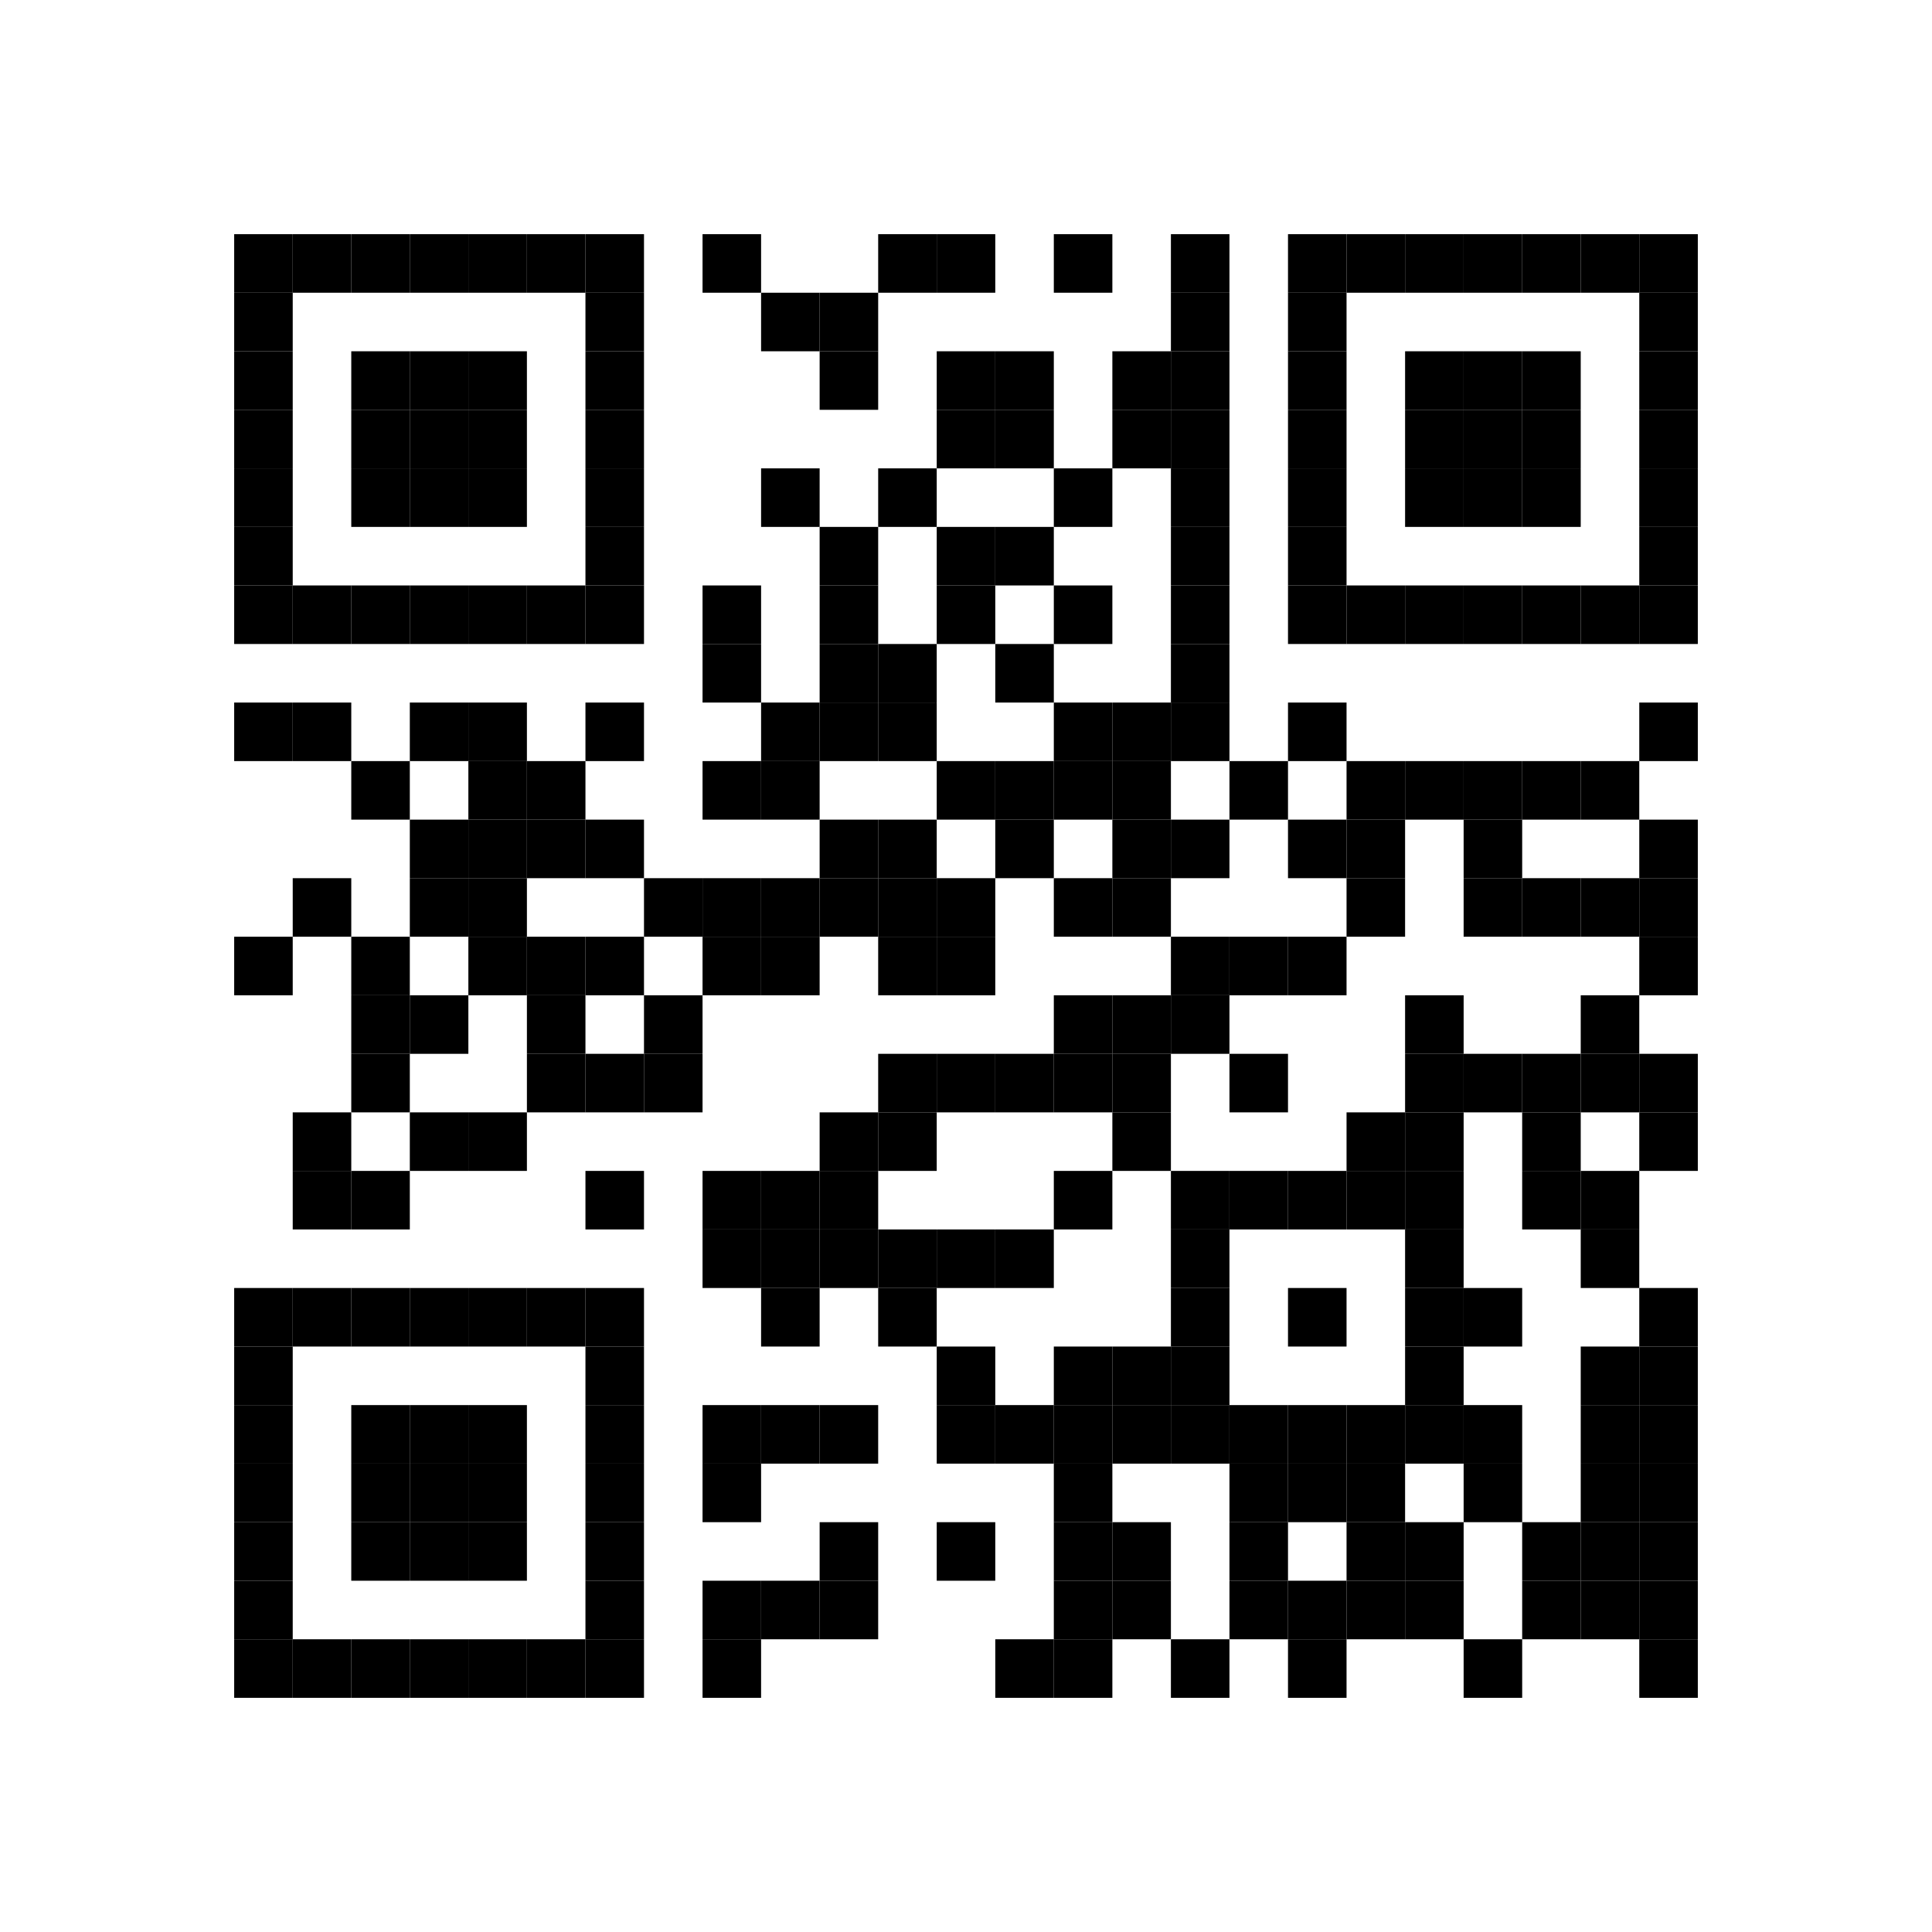 <?xml version="1.0" encoding="utf-8"?>
<svg version="1.1" baseProfile="full"  width="264" height="264" viewBox="0 0 264 264"
		 xmlns="http://www.w3.org/2000/svg" xmlns:xlink="http://www.w3.org/1999/xlink" xmlns:ev="http://www.w3.org/2001/xml-events">
<desc></desc>
<rect width="264" height="264" fill="#ffffff" cx="0" cy="0" />
<defs>
<rect id="p" width="8" height="8" />
</defs>
<g fill="#000000">
<use x="32" y="32" xlink:href="#p" />
<use x="32" y="40" xlink:href="#p" />
<use x="32" y="48" xlink:href="#p" />
<use x="32" y="56" xlink:href="#p" />
<use x="32" y="64" xlink:href="#p" />
<use x="32" y="72" xlink:href="#p" />
<use x="32" y="80" xlink:href="#p" />
<use x="32" y="96" xlink:href="#p" />
<use x="32" y="128" xlink:href="#p" />
<use x="32" y="176" xlink:href="#p" />
<use x="32" y="184" xlink:href="#p" />
<use x="32" y="192" xlink:href="#p" />
<use x="32" y="200" xlink:href="#p" />
<use x="32" y="208" xlink:href="#p" />
<use x="32" y="216" xlink:href="#p" />
<use x="32" y="224" xlink:href="#p" />
<use x="40" y="32" xlink:href="#p" />
<use x="40" y="80" xlink:href="#p" />
<use x="40" y="96" xlink:href="#p" />
<use x="40" y="120" xlink:href="#p" />
<use x="40" y="152" xlink:href="#p" />
<use x="40" y="160" xlink:href="#p" />
<use x="40" y="176" xlink:href="#p" />
<use x="40" y="224" xlink:href="#p" />
<use x="48" y="32" xlink:href="#p" />
<use x="48" y="48" xlink:href="#p" />
<use x="48" y="56" xlink:href="#p" />
<use x="48" y="64" xlink:href="#p" />
<use x="48" y="80" xlink:href="#p" />
<use x="48" y="104" xlink:href="#p" />
<use x="48" y="128" xlink:href="#p" />
<use x="48" y="136" xlink:href="#p" />
<use x="48" y="144" xlink:href="#p" />
<use x="48" y="160" xlink:href="#p" />
<use x="48" y="176" xlink:href="#p" />
<use x="48" y="192" xlink:href="#p" />
<use x="48" y="200" xlink:href="#p" />
<use x="48" y="208" xlink:href="#p" />
<use x="48" y="224" xlink:href="#p" />
<use x="56" y="32" xlink:href="#p" />
<use x="56" y="48" xlink:href="#p" />
<use x="56" y="56" xlink:href="#p" />
<use x="56" y="64" xlink:href="#p" />
<use x="56" y="80" xlink:href="#p" />
<use x="56" y="96" xlink:href="#p" />
<use x="56" y="112" xlink:href="#p" />
<use x="56" y="120" xlink:href="#p" />
<use x="56" y="136" xlink:href="#p" />
<use x="56" y="152" xlink:href="#p" />
<use x="56" y="176" xlink:href="#p" />
<use x="56" y="192" xlink:href="#p" />
<use x="56" y="200" xlink:href="#p" />
<use x="56" y="208" xlink:href="#p" />
<use x="56" y="224" xlink:href="#p" />
<use x="64" y="32" xlink:href="#p" />
<use x="64" y="48" xlink:href="#p" />
<use x="64" y="56" xlink:href="#p" />
<use x="64" y="64" xlink:href="#p" />
<use x="64" y="80" xlink:href="#p" />
<use x="64" y="96" xlink:href="#p" />
<use x="64" y="104" xlink:href="#p" />
<use x="64" y="112" xlink:href="#p" />
<use x="64" y="120" xlink:href="#p" />
<use x="64" y="128" xlink:href="#p" />
<use x="64" y="152" xlink:href="#p" />
<use x="64" y="176" xlink:href="#p" />
<use x="64" y="192" xlink:href="#p" />
<use x="64" y="200" xlink:href="#p" />
<use x="64" y="208" xlink:href="#p" />
<use x="64" y="224" xlink:href="#p" />
<use x="72" y="32" xlink:href="#p" />
<use x="72" y="80" xlink:href="#p" />
<use x="72" y="104" xlink:href="#p" />
<use x="72" y="112" xlink:href="#p" />
<use x="72" y="128" xlink:href="#p" />
<use x="72" y="136" xlink:href="#p" />
<use x="72" y="144" xlink:href="#p" />
<use x="72" y="176" xlink:href="#p" />
<use x="72" y="224" xlink:href="#p" />
<use x="80" y="32" xlink:href="#p" />
<use x="80" y="40" xlink:href="#p" />
<use x="80" y="48" xlink:href="#p" />
<use x="80" y="56" xlink:href="#p" />
<use x="80" y="64" xlink:href="#p" />
<use x="80" y="72" xlink:href="#p" />
<use x="80" y="80" xlink:href="#p" />
<use x="80" y="96" xlink:href="#p" />
<use x="80" y="112" xlink:href="#p" />
<use x="80" y="128" xlink:href="#p" />
<use x="80" y="144" xlink:href="#p" />
<use x="80" y="160" xlink:href="#p" />
<use x="80" y="176" xlink:href="#p" />
<use x="80" y="184" xlink:href="#p" />
<use x="80" y="192" xlink:href="#p" />
<use x="80" y="200" xlink:href="#p" />
<use x="80" y="208" xlink:href="#p" />
<use x="80" y="216" xlink:href="#p" />
<use x="80" y="224" xlink:href="#p" />
<use x="88" y="120" xlink:href="#p" />
<use x="88" y="136" xlink:href="#p" />
<use x="88" y="144" xlink:href="#p" />
<use x="96" y="32" xlink:href="#p" />
<use x="96" y="80" xlink:href="#p" />
<use x="96" y="88" xlink:href="#p" />
<use x="96" y="104" xlink:href="#p" />
<use x="96" y="120" xlink:href="#p" />
<use x="96" y="128" xlink:href="#p" />
<use x="96" y="160" xlink:href="#p" />
<use x="96" y="168" xlink:href="#p" />
<use x="96" y="192" xlink:href="#p" />
<use x="96" y="200" xlink:href="#p" />
<use x="96" y="216" xlink:href="#p" />
<use x="96" y="224" xlink:href="#p" />
<use x="104" y="40" xlink:href="#p" />
<use x="104" y="64" xlink:href="#p" />
<use x="104" y="96" xlink:href="#p" />
<use x="104" y="104" xlink:href="#p" />
<use x="104" y="120" xlink:href="#p" />
<use x="104" y="128" xlink:href="#p" />
<use x="104" y="160" xlink:href="#p" />
<use x="104" y="168" xlink:href="#p" />
<use x="104" y="176" xlink:href="#p" />
<use x="104" y="192" xlink:href="#p" />
<use x="104" y="216" xlink:href="#p" />
<use x="112" y="40" xlink:href="#p" />
<use x="112" y="48" xlink:href="#p" />
<use x="112" y="72" xlink:href="#p" />
<use x="112" y="80" xlink:href="#p" />
<use x="112" y="88" xlink:href="#p" />
<use x="112" y="96" xlink:href="#p" />
<use x="112" y="112" xlink:href="#p" />
<use x="112" y="120" xlink:href="#p" />
<use x="112" y="152" xlink:href="#p" />
<use x="112" y="160" xlink:href="#p" />
<use x="112" y="168" xlink:href="#p" />
<use x="112" y="192" xlink:href="#p" />
<use x="112" y="208" xlink:href="#p" />
<use x="112" y="216" xlink:href="#p" />
<use x="120" y="32" xlink:href="#p" />
<use x="120" y="64" xlink:href="#p" />
<use x="120" y="88" xlink:href="#p" />
<use x="120" y="96" xlink:href="#p" />
<use x="120" y="112" xlink:href="#p" />
<use x="120" y="120" xlink:href="#p" />
<use x="120" y="128" xlink:href="#p" />
<use x="120" y="144" xlink:href="#p" />
<use x="120" y="152" xlink:href="#p" />
<use x="120" y="168" xlink:href="#p" />
<use x="120" y="176" xlink:href="#p" />
<use x="128" y="32" xlink:href="#p" />
<use x="128" y="48" xlink:href="#p" />
<use x="128" y="56" xlink:href="#p" />
<use x="128" y="72" xlink:href="#p" />
<use x="128" y="80" xlink:href="#p" />
<use x="128" y="104" xlink:href="#p" />
<use x="128" y="120" xlink:href="#p" />
<use x="128" y="128" xlink:href="#p" />
<use x="128" y="144" xlink:href="#p" />
<use x="128" y="168" xlink:href="#p" />
<use x="128" y="184" xlink:href="#p" />
<use x="128" y="192" xlink:href="#p" />
<use x="128" y="208" xlink:href="#p" />
<use x="136" y="48" xlink:href="#p" />
<use x="136" y="56" xlink:href="#p" />
<use x="136" y="72" xlink:href="#p" />
<use x="136" y="88" xlink:href="#p" />
<use x="136" y="104" xlink:href="#p" />
<use x="136" y="112" xlink:href="#p" />
<use x="136" y="144" xlink:href="#p" />
<use x="136" y="168" xlink:href="#p" />
<use x="136" y="192" xlink:href="#p" />
<use x="136" y="224" xlink:href="#p" />
<use x="144" y="32" xlink:href="#p" />
<use x="144" y="64" xlink:href="#p" />
<use x="144" y="80" xlink:href="#p" />
<use x="144" y="96" xlink:href="#p" />
<use x="144" y="104" xlink:href="#p" />
<use x="144" y="120" xlink:href="#p" />
<use x="144" y="136" xlink:href="#p" />
<use x="144" y="144" xlink:href="#p" />
<use x="144" y="160" xlink:href="#p" />
<use x="144" y="184" xlink:href="#p" />
<use x="144" y="192" xlink:href="#p" />
<use x="144" y="200" xlink:href="#p" />
<use x="144" y="208" xlink:href="#p" />
<use x="144" y="216" xlink:href="#p" />
<use x="144" y="224" xlink:href="#p" />
<use x="152" y="48" xlink:href="#p" />
<use x="152" y="56" xlink:href="#p" />
<use x="152" y="96" xlink:href="#p" />
<use x="152" y="104" xlink:href="#p" />
<use x="152" y="112" xlink:href="#p" />
<use x="152" y="120" xlink:href="#p" />
<use x="152" y="136" xlink:href="#p" />
<use x="152" y="144" xlink:href="#p" />
<use x="152" y="152" xlink:href="#p" />
<use x="152" y="184" xlink:href="#p" />
<use x="152" y="192" xlink:href="#p" />
<use x="152" y="208" xlink:href="#p" />
<use x="152" y="216" xlink:href="#p" />
<use x="160" y="32" xlink:href="#p" />
<use x="160" y="40" xlink:href="#p" />
<use x="160" y="48" xlink:href="#p" />
<use x="160" y="56" xlink:href="#p" />
<use x="160" y="64" xlink:href="#p" />
<use x="160" y="72" xlink:href="#p" />
<use x="160" y="80" xlink:href="#p" />
<use x="160" y="88" xlink:href="#p" />
<use x="160" y="96" xlink:href="#p" />
<use x="160" y="112" xlink:href="#p" />
<use x="160" y="128" xlink:href="#p" />
<use x="160" y="136" xlink:href="#p" />
<use x="160" y="160" xlink:href="#p" />
<use x="160" y="168" xlink:href="#p" />
<use x="160" y="176" xlink:href="#p" />
<use x="160" y="184" xlink:href="#p" />
<use x="160" y="192" xlink:href="#p" />
<use x="160" y="224" xlink:href="#p" />
<use x="168" y="104" xlink:href="#p" />
<use x="168" y="128" xlink:href="#p" />
<use x="168" y="144" xlink:href="#p" />
<use x="168" y="160" xlink:href="#p" />
<use x="168" y="192" xlink:href="#p" />
<use x="168" y="200" xlink:href="#p" />
<use x="168" y="208" xlink:href="#p" />
<use x="168" y="216" xlink:href="#p" />
<use x="176" y="32" xlink:href="#p" />
<use x="176" y="40" xlink:href="#p" />
<use x="176" y="48" xlink:href="#p" />
<use x="176" y="56" xlink:href="#p" />
<use x="176" y="64" xlink:href="#p" />
<use x="176" y="72" xlink:href="#p" />
<use x="176" y="80" xlink:href="#p" />
<use x="176" y="96" xlink:href="#p" />
<use x="176" y="112" xlink:href="#p" />
<use x="176" y="128" xlink:href="#p" />
<use x="176" y="160" xlink:href="#p" />
<use x="176" y="176" xlink:href="#p" />
<use x="176" y="192" xlink:href="#p" />
<use x="176" y="200" xlink:href="#p" />
<use x="176" y="216" xlink:href="#p" />
<use x="176" y="224" xlink:href="#p" />
<use x="184" y="32" xlink:href="#p" />
<use x="184" y="80" xlink:href="#p" />
<use x="184" y="104" xlink:href="#p" />
<use x="184" y="112" xlink:href="#p" />
<use x="184" y="120" xlink:href="#p" />
<use x="184" y="152" xlink:href="#p" />
<use x="184" y="160" xlink:href="#p" />
<use x="184" y="192" xlink:href="#p" />
<use x="184" y="200" xlink:href="#p" />
<use x="184" y="208" xlink:href="#p" />
<use x="184" y="216" xlink:href="#p" />
<use x="192" y="32" xlink:href="#p" />
<use x="192" y="48" xlink:href="#p" />
<use x="192" y="56" xlink:href="#p" />
<use x="192" y="64" xlink:href="#p" />
<use x="192" y="80" xlink:href="#p" />
<use x="192" y="104" xlink:href="#p" />
<use x="192" y="136" xlink:href="#p" />
<use x="192" y="144" xlink:href="#p" />
<use x="192" y="152" xlink:href="#p" />
<use x="192" y="160" xlink:href="#p" />
<use x="192" y="168" xlink:href="#p" />
<use x="192" y="176" xlink:href="#p" />
<use x="192" y="184" xlink:href="#p" />
<use x="192" y="192" xlink:href="#p" />
<use x="192" y="208" xlink:href="#p" />
<use x="192" y="216" xlink:href="#p" />
<use x="200" y="32" xlink:href="#p" />
<use x="200" y="48" xlink:href="#p" />
<use x="200" y="56" xlink:href="#p" />
<use x="200" y="64" xlink:href="#p" />
<use x="200" y="80" xlink:href="#p" />
<use x="200" y="104" xlink:href="#p" />
<use x="200" y="112" xlink:href="#p" />
<use x="200" y="120" xlink:href="#p" />
<use x="200" y="144" xlink:href="#p" />
<use x="200" y="176" xlink:href="#p" />
<use x="200" y="192" xlink:href="#p" />
<use x="200" y="200" xlink:href="#p" />
<use x="200" y="224" xlink:href="#p" />
<use x="208" y="32" xlink:href="#p" />
<use x="208" y="48" xlink:href="#p" />
<use x="208" y="56" xlink:href="#p" />
<use x="208" y="64" xlink:href="#p" />
<use x="208" y="80" xlink:href="#p" />
<use x="208" y="104" xlink:href="#p" />
<use x="208" y="120" xlink:href="#p" />
<use x="208" y="144" xlink:href="#p" />
<use x="208" y="152" xlink:href="#p" />
<use x="208" y="160" xlink:href="#p" />
<use x="208" y="208" xlink:href="#p" />
<use x="208" y="216" xlink:href="#p" />
<use x="216" y="32" xlink:href="#p" />
<use x="216" y="80" xlink:href="#p" />
<use x="216" y="104" xlink:href="#p" />
<use x="216" y="120" xlink:href="#p" />
<use x="216" y="136" xlink:href="#p" />
<use x="216" y="144" xlink:href="#p" />
<use x="216" y="160" xlink:href="#p" />
<use x="216" y="168" xlink:href="#p" />
<use x="216" y="184" xlink:href="#p" />
<use x="216" y="192" xlink:href="#p" />
<use x="216" y="200" xlink:href="#p" />
<use x="216" y="208" xlink:href="#p" />
<use x="216" y="216" xlink:href="#p" />
<use x="224" y="32" xlink:href="#p" />
<use x="224" y="40" xlink:href="#p" />
<use x="224" y="48" xlink:href="#p" />
<use x="224" y="56" xlink:href="#p" />
<use x="224" y="64" xlink:href="#p" />
<use x="224" y="72" xlink:href="#p" />
<use x="224" y="80" xlink:href="#p" />
<use x="224" y="96" xlink:href="#p" />
<use x="224" y="112" xlink:href="#p" />
<use x="224" y="120" xlink:href="#p" />
<use x="224" y="128" xlink:href="#p" />
<use x="224" y="144" xlink:href="#p" />
<use x="224" y="152" xlink:href="#p" />
<use x="224" y="176" xlink:href="#p" />
<use x="224" y="184" xlink:href="#p" />
<use x="224" y="192" xlink:href="#p" />
<use x="224" y="200" xlink:href="#p" />
<use x="224" y="208" xlink:href="#p" />
<use x="224" y="216" xlink:href="#p" />
<use x="224" y="224" xlink:href="#p" />
</g>
</svg>